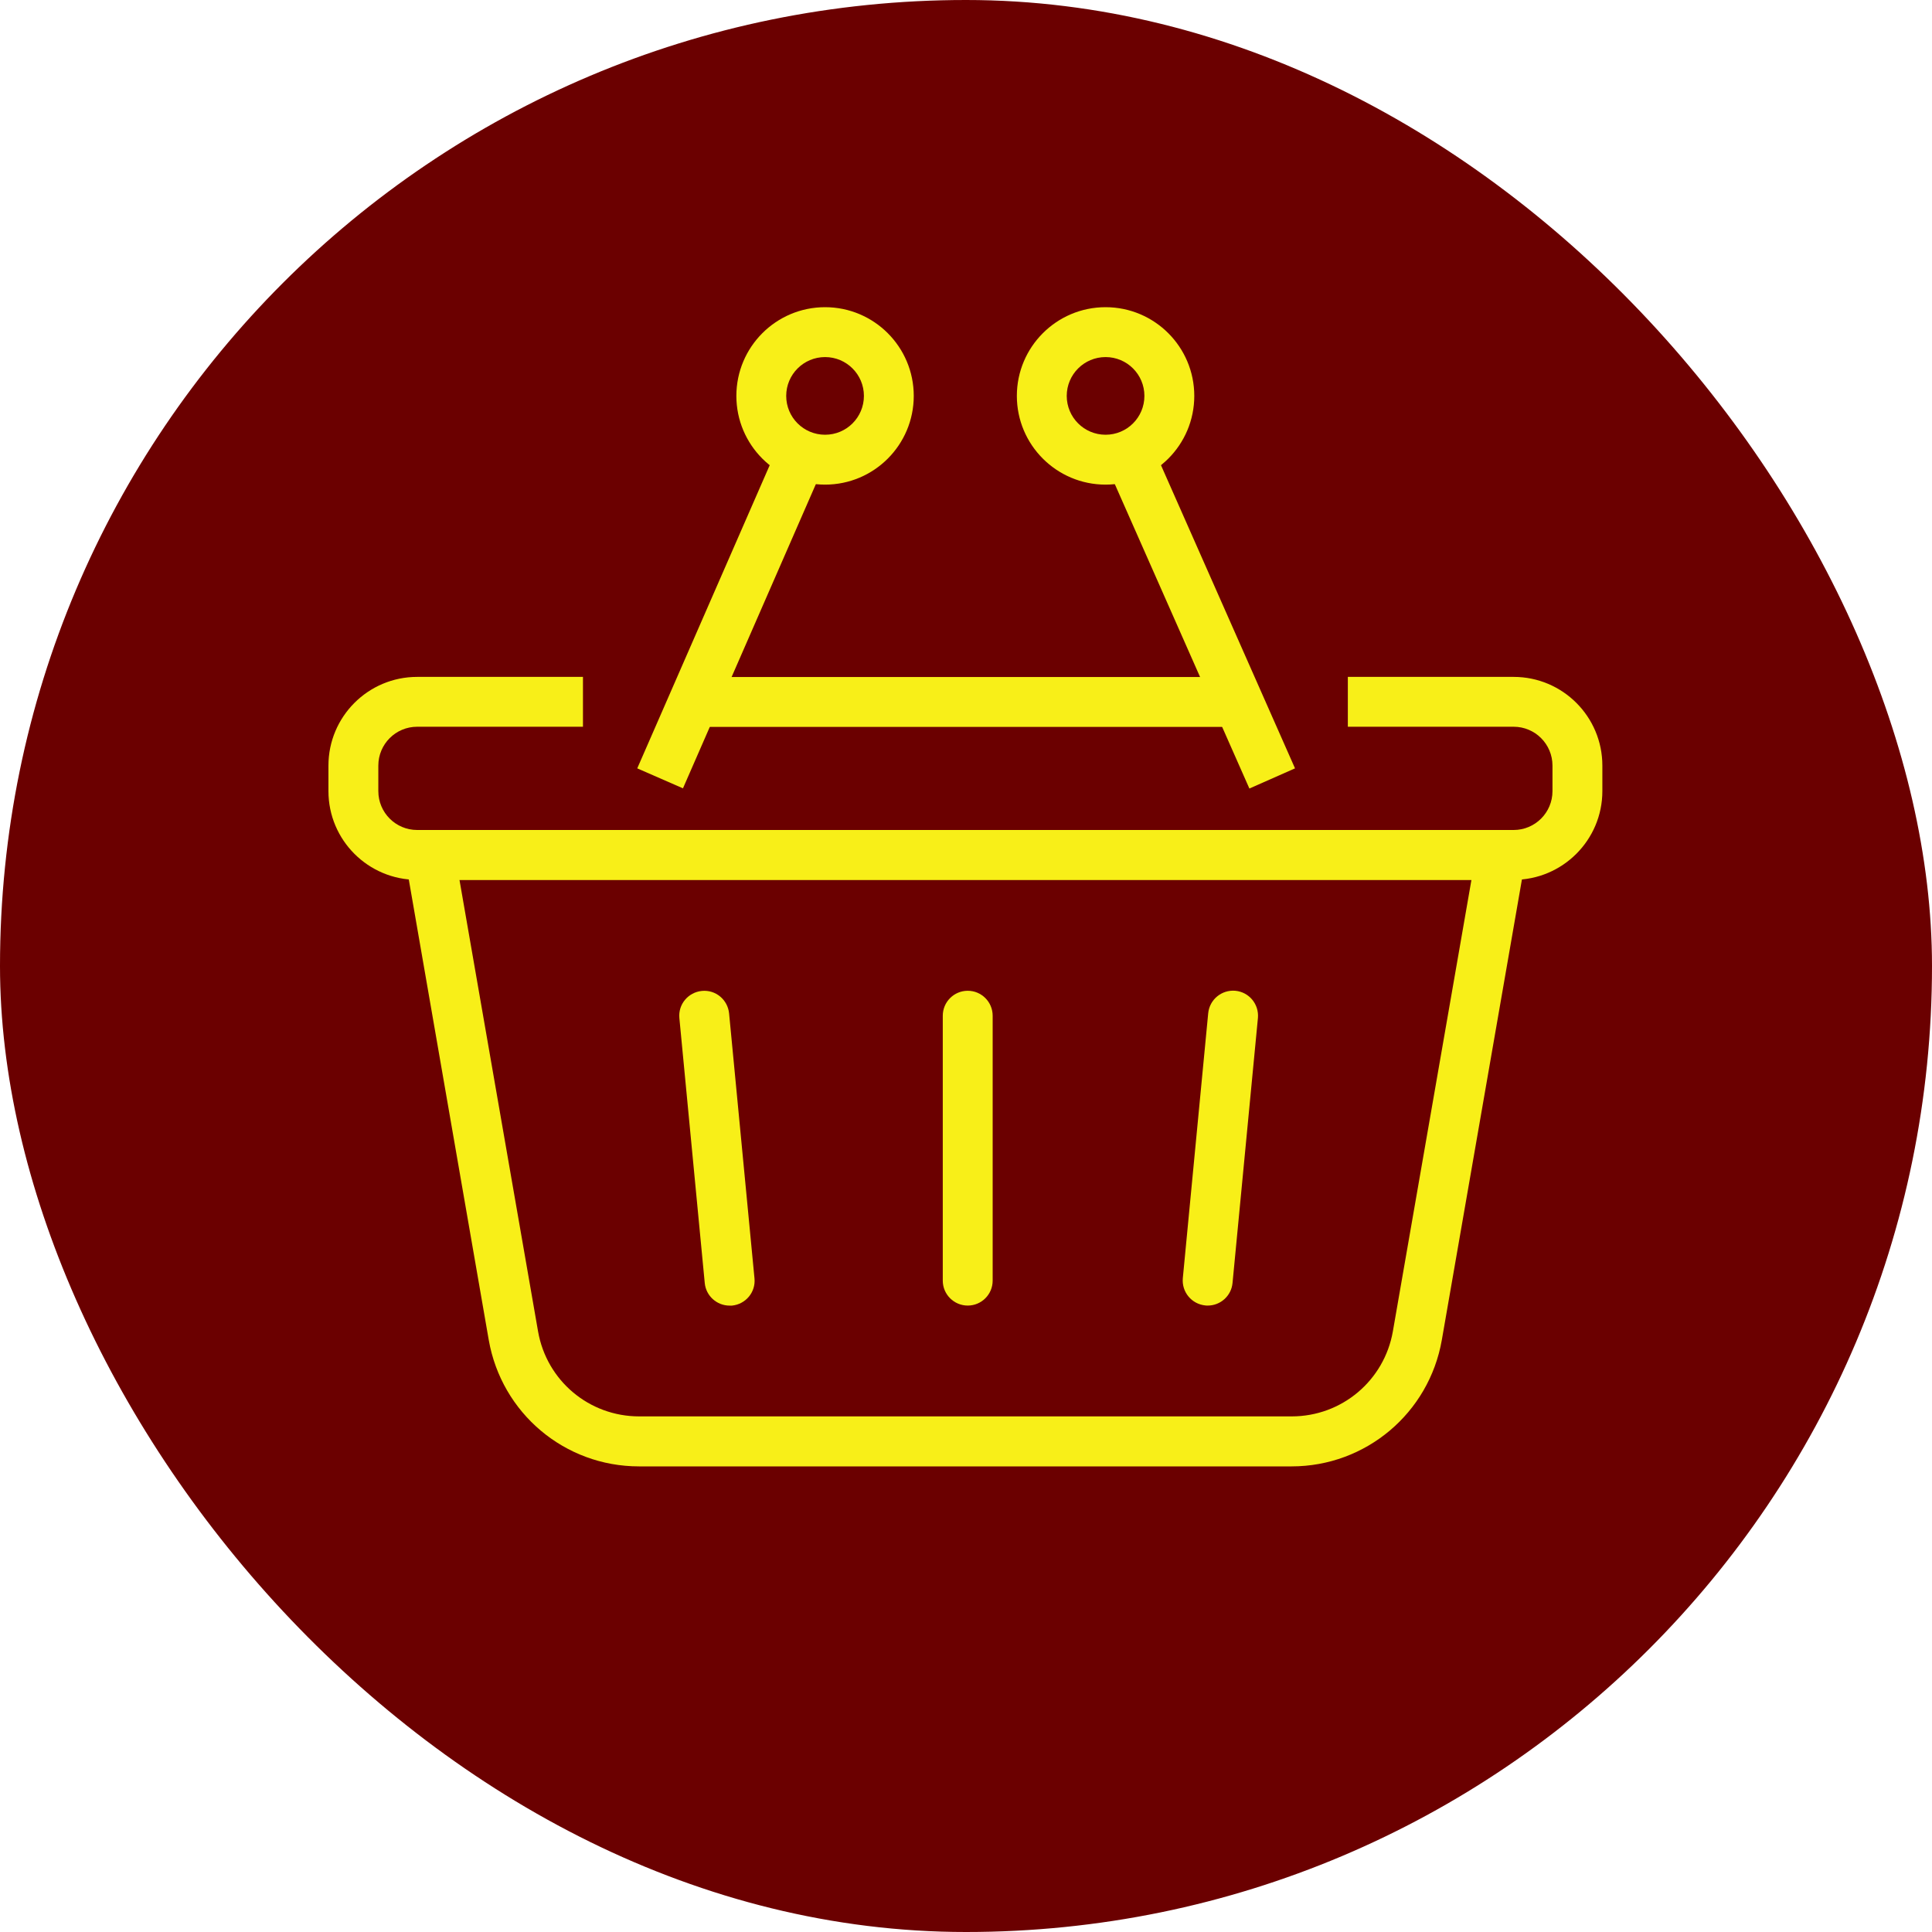 <svg width="50" height="50" viewBox="0 0 50 50" fill="none" xmlns="http://www.w3.org/2000/svg">
<rect width="50" height="50" rx="25" fill="#6B0000"/>
<g clip-path="url(#clip0_256_1011)">
<path d="M20.197 11.405L16.492 19.885L17.675 20.402L21.38 11.921L20.197 11.405Z" fill="#F8EF18"/>
<path d="M29.673 11.195L28.492 11.717L32.334 20.407L33.515 19.885L29.673 11.195Z" fill="#F8EF18"/>
<path d="M39.173 22.77H10.796C9.529 22.77 8.5 21.742 8.5 20.474V19.814C8.5 18.546 9.529 17.518 10.796 17.518H15.087V18.808H10.796C10.241 18.808 9.791 19.258 9.791 19.814V20.474C9.791 21.03 10.241 21.48 10.796 21.48H39.173C39.728 21.48 40.178 21.03 40.178 20.474V19.814C40.178 19.258 39.728 18.808 39.173 18.808H34.882V17.518H39.173C40.44 17.518 41.469 18.546 41.469 19.814V20.474C41.469 21.742 40.436 22.77 39.173 22.77Z" fill="#F8EF18"/>
<path d="M32.281 17.521H17.762V18.812H32.281V17.521Z" fill="#F8EF18"/>
<path d="M33.426 37.95H16.537C14.613 37.95 12.982 36.573 12.649 34.68L10.357 21.48H39.61L37.314 34.68C36.982 36.573 35.347 37.95 33.426 37.95ZM11.891 22.77L13.925 34.457C14.148 35.733 15.247 36.656 16.541 36.656H33.43C34.725 36.656 35.824 35.729 36.047 34.457L38.081 22.77H11.891Z" fill="#F8EF18"/>
<path d="M18.881 33.789C18.552 33.789 18.271 33.538 18.239 33.206L17.582 26.349C17.547 25.993 17.809 25.68 18.165 25.645C18.521 25.61 18.834 25.872 18.869 26.228L19.526 33.085C19.561 33.441 19.299 33.754 18.943 33.789C18.924 33.789 18.904 33.789 18.881 33.789Z" fill="#F8EF18"/>
<path d="M31.256 33.788C31.237 33.788 31.213 33.788 31.194 33.785C30.838 33.749 30.58 33.437 30.611 33.081L31.268 26.224C31.303 25.868 31.616 25.61 31.972 25.641C32.328 25.676 32.586 25.989 32.555 26.345L31.898 33.202C31.867 33.538 31.585 33.788 31.256 33.788Z" fill="#F8EF18"/>
<path d="M25.045 33.788C24.689 33.788 24.399 33.499 24.399 33.143V26.287C24.399 25.93 24.689 25.641 25.045 25.641C25.401 25.641 25.69 25.93 25.69 26.287V33.143C25.69 33.499 25.401 33.788 25.045 33.788Z" fill="#F8EF18"/>
<path d="M21.353 12.542C20.085 12.542 19.057 11.513 19.057 10.246C19.057 8.979 20.085 7.95 21.353 7.95C22.62 7.95 23.648 8.979 23.648 10.246C23.648 11.513 22.62 12.542 21.353 12.542ZM21.353 9.241C20.797 9.241 20.347 9.691 20.347 10.246C20.347 10.802 20.797 11.251 21.353 11.251C21.908 11.251 22.358 10.802 22.358 10.246C22.358 9.691 21.908 9.241 21.353 9.241Z" fill="#F8EF18"/>
<path d="M28.612 12.542C27.345 12.542 26.316 11.513 26.316 10.246C26.316 8.979 27.345 7.95 28.612 7.95C29.88 7.95 30.908 8.979 30.908 10.246C30.908 11.513 29.88 12.542 28.612 12.542ZM28.612 9.241C28.057 9.241 27.607 9.691 27.607 10.246C27.607 10.802 28.057 11.251 28.612 11.251C29.168 11.251 29.617 10.802 29.617 10.246C29.617 9.691 29.168 9.241 28.612 9.241Z" fill="#F8EF18"/>
</g>
<defs>
<clipPath id="clip0_256_1011">
<rect width="33" height="30" fill="white" transform="translate(8.5 7.95)"/>
</clipPath>
</defs>
</svg>
